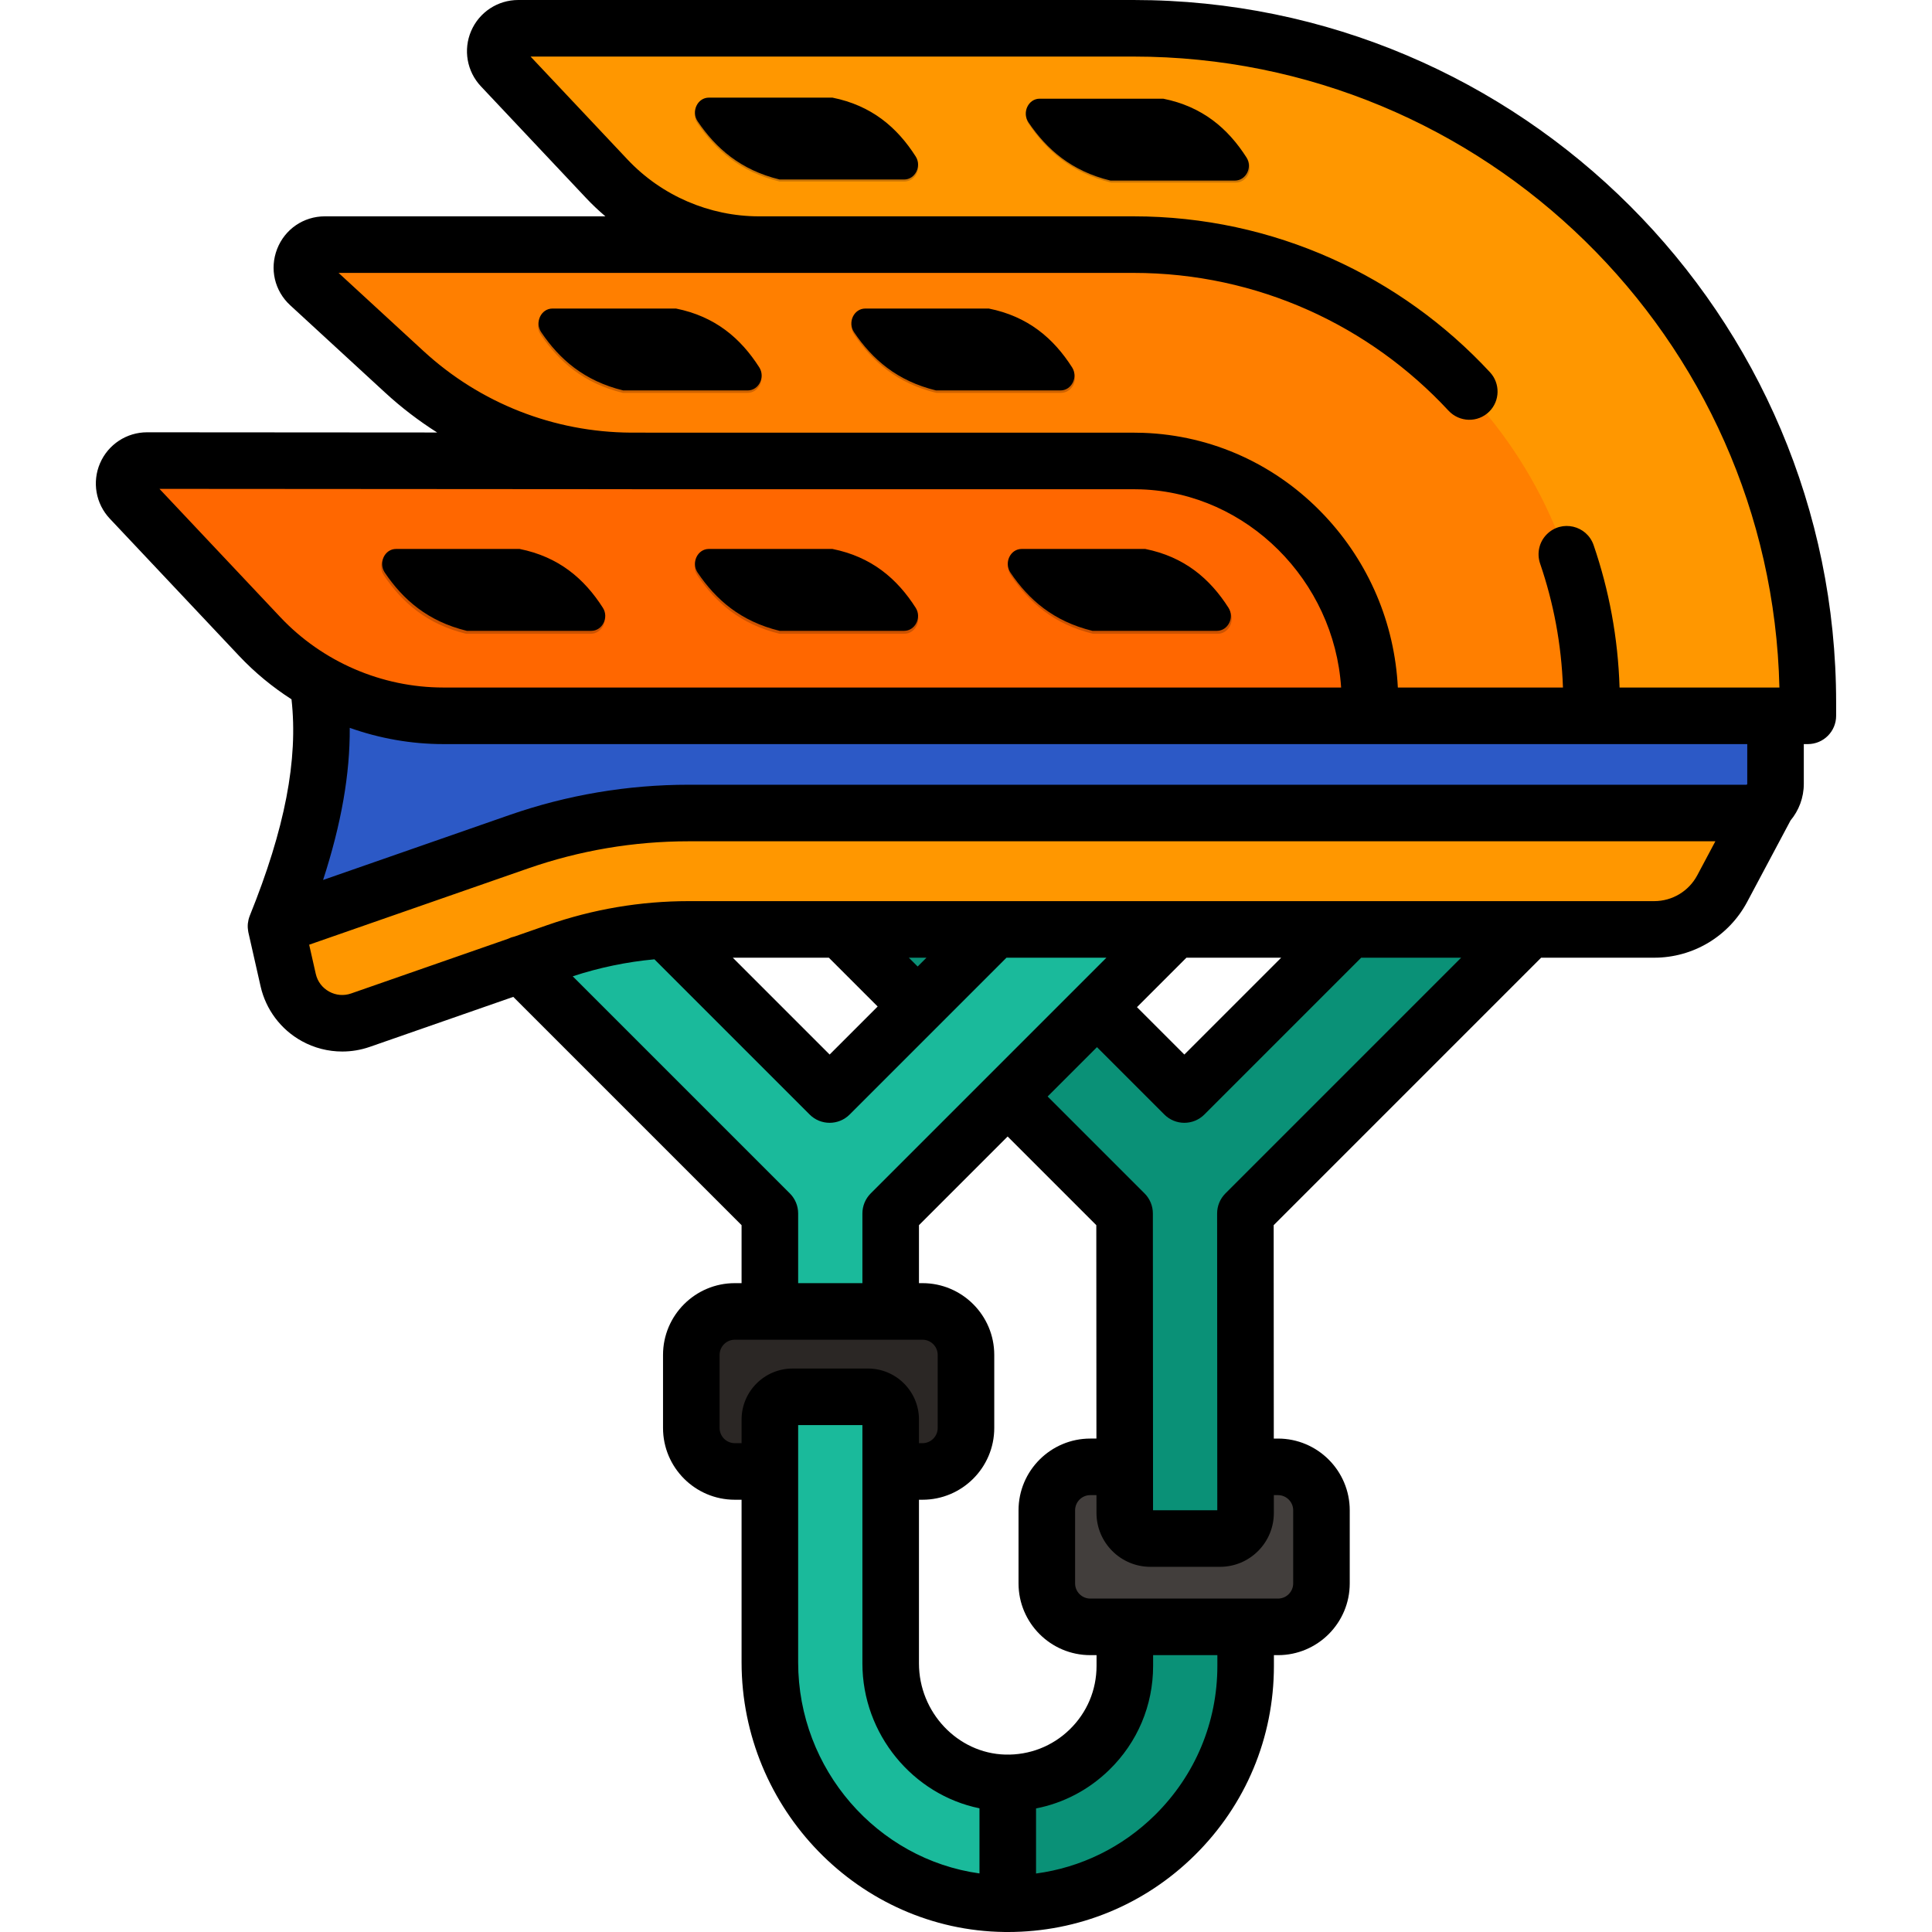 <?xml version="1.0" encoding="iso-8859-1"?>
<!-- Generator: Adobe Illustrator 19.0.0, SVG Export Plug-In . SVG Version: 6.00 Build 0)  -->
<svg version="1.1" id="Capa_1" xmlns="http://www.w3.org/2000/svg" xmlns:xlink="http://www.w3.org/1999/xlink" x="0px" y="0px"
	 viewBox="0 0 511.999 511.999" style="enable-background:new 0 0 511.999 511.999;" xml:space="preserve">
<path style="fill:#FF6700;" d="M117.276,191.071c-18.61,0-36.394-7.679-49.156-21.224l-36.403-38.639
	c-3.218-3.416-0.794-9.024,3.898-9.02l131.483,0.09c0.205,0.001,0.355,0.005,0.504,0.01l132.954,0.001
	c0.777,0,1.551,0.014,2.321,0.041c31.525,1.116,58.229,27.122,60.789,59.208l0.762,9.535H117.276V191.071z"/>
<path style="fill:#FF7F00;" d="M363.165,191.071l-0.498-8.303c-0.892-14.873-7.017-29.045-17.247-39.906
	c-11.264-11.956-26.387-18.858-42.584-19.43c-0.754-0.027-1.515-0.041-2.279-0.041H183.372l-16.284-0.011
	c-22.519-0.131-44.001-8.577-60.531-23.786L79.96,75.12c-3.971-3.655-1.385-10.281,4.01-10.281h216.586
	c31.689,0,61.748,12.125,84.639,34.141c22.823,21.951,36.116,51.389,37.432,82.89l0.384,9.201L363.165,191.071L363.165,191.071z"/>
<path style="fill:#FF9700;" d="M421.859,191.071l-0.311-8.51c-2.381-65.393-55.527-116.618-120.992-116.618h-99.458
	c-15.367,0-30.222-6.416-40.757-17.602l-32.082-34.069c-2.453-2.605-0.607-6.882,2.972-6.882h169.325
	c47.035,0,91.534,18.12,125.3,51.022c33.701,32.839,52.974,76.729,54.267,123.583l0.127,4.607c0.067,2.447-1.899,4.468-4.347,4.468
	h-54.044V191.071z"/>
<path style="fill:#0A9177;" d="M267.719,474.174l5.895-1.496c5.556-1.178,10.691-3.939,14.847-7.984
	c5.962-5.801,9.245-13.576,9.245-21.891l-0.005-16.418h33.187l0.005,16.413c0,17.182-6.734,33.289-18.959,45.358
	c-9.66,9.534-21.822,15.635-35.171,17.645l-9.043,1.558v-33.186H267.719z"/>
<path style="fill:#423E3C;" d="M344.411,430.977h-60.474c-3.137,0-5.68-2.543-5.68-5.68v-31.733c0-3.137,2.543-5.68,5.68-5.68
	h60.474c3.137,0,5.68,2.543,5.68,5.68v31.733C350.091,428.434,347.547,430.977,344.411,430.977z"/>
<path style="fill:#0A9177;" d="M297.685,403.757l-0.046-80.86l-85.366-85.366l49.95,0.937l51.843,51.843l43.619-43.619h49.348
	l-76.206,76.206l0.045,80.853c0.002,3.205-2.595,5.804-5.8,5.804h-21.586C300.284,409.555,297.687,406.959,297.685,403.757z"/>
<path style="fill:#1ABA9B;" d="M203.441,349.243v-26.345l-66.923-66.922l13.908-4.364c7.085-2.224,14.414-3.709,21.786-4.415
	l4.144-0.397l43.51,43.512l43.62-43.62h49.348l-76.206,76.206v26.345H203.441z"/>
<path style="fill:#2B2725;" d="M249.84,391.486h-60.474c-3.137,0-5.68-2.543-5.68-5.68v-31.733c0-3.137,2.543-5.68,5.68-5.68h60.474
	c3.137,0,5.68,2.543,5.68,5.68v31.733C255.521,388.942,252.978,391.486,249.84,391.486z"/>
<path style="fill:#1ABA9B;" d="M257.529,505.775c-30.835-4.8-54.087-32.276-54.087-63.914v-65.248c0-3.204,2.597-5.8,5.8-5.8h21.587
	c3.204,0,5.8,2.597,5.8,5.8v65.544c0,14.562,10.163,27.382,24.167,30.484l6.922,1.533v33.187L257.529,505.775z"/>
<path style="fill:#FF9700;" d="M90.428,272.722c-3.25,0-5.818-1.045-7.402-1.924c-3.799-2.107-6.528-5.744-7.489-9.982l-3.34-14.753
	l64.879-22.607c14.62-5.093,29.881-7.676,45.359-7.676l285.997-0.079l-11.04,20.95c-3.663,6.875-10.775,11.146-18.565,11.146
	H182.435c-11.884,0-23.601,1.983-34.827,5.894l-9.206,3.209l-0.838,0.292l-42.109,14.672
	C93.824,272.433,92.131,272.722,90.428,272.722z"/>
<path style="fill:#2C59C6;" d="M78.129,230.217c4.151-13.131,6.192-24.731,6.239-35.462l0.055-12.213l11.609,3.888
	c6.932,2.347,14.081,3.538,21.246,3.538l354.329,1.104v18.892c0,3.822-3.099,6.921-6.921,6.921H182.435
	c-15.354,0-30.493,2.562-44.995,7.616l-65.243,21.564L78.129,230.217z"/>
<g>
	<path style="fill:#CC5200;" d="M123.517,167.955h33.048c2.936,0,4.74-3.524,3.084-6.119c-4.942-7.75-11.748-13.549-22.114-15.627
		h-32.812c-3.02,0-4.754,3.666-2.984,6.285C106.586,159.665,113.128,165.417,123.517,167.955z"/>
	<path style="fill:#CC5200;" d="M206.588,167.955h33.048c2.936,0,4.74-3.524,3.084-6.119c-4.942-7.75-11.748-13.549-22.114-15.627
		h-32.812c-3.02,0-4.755,3.666-2.984,6.285C189.656,159.665,196.198,165.417,206.588,167.955z"/>
</g>
<g>
	<path style="fill:#CE6200;" d="M201.184,97.994c-4.942-7.75-11.749-13.549-22.114-15.627h-32.812c-3.02,0-4.754,3.667-2.984,6.285
		c4.847,7.17,11.39,12.922,21.779,15.462H198.1C201.036,104.114,202.839,100.59,201.184,97.994z"/>
	<path style="fill:#CE6200;" d="M248.122,104.114h33.048c2.936,0,4.739-3.524,3.084-6.12c-4.942-7.75-11.748-13.549-22.114-15.627
		h-32.812c-3.02,0-4.755,3.667-2.984,6.285C231.19,95.823,237.734,101.576,248.122,104.114z"/>
</g>
<g>
	<path style="fill:#CC7605;" d="M294.441,48.385h33.048c2.936,0,4.739-3.524,3.084-6.119c-4.942-7.75-11.748-13.549-22.114-15.627
		h-32.812c-3.02,0-4.754,3.666-2.984,6.285C277.51,40.095,284.053,45.847,294.441,48.385z"/>
	<path style="fill:#CC7605;" d="M242.719,41.983c-4.942-7.75-11.748-13.549-22.114-15.627h-32.812c-3.02,0-4.755,3.666-2.984,6.285
		c4.847,7.17,11.39,12.922,21.779,15.462h33.048C242.572,48.103,244.375,44.58,242.719,41.983z"/>
</g>
<path style="fill:#CC5200;" d="M289.658,167.955h33.048c2.936,0,4.739-3.524,3.084-6.119c-4.942-7.75-11.748-13.549-22.113-15.627
	h-32.812c-3.02,0-4.755,3.666-2.984,6.285C272.726,159.665,279.27,165.417,289.658,167.955z"/>
<path d="M300.388,0H137.328c-5.42,0-10.311,3.216-12.461,8.192c-2.15,4.977-1.137,10.742,2.579,14.687l27.96,29.691
	c1.59,1.688,3.273,3.271,5.028,4.761H86.092c-5.635,0-10.598,3.392-12.646,8.64s-0.692,11.106,3.455,14.921l25.183,23.173
	c4.297,3.954,8.909,7.47,13.763,10.55l-76.859-0.053h-0.011c-5.418,0-10.309,3.214-12.46,8.189
	c-2.152,4.978-1.139,10.746,2.58,14.692l34.277,36.382c4.16,4.415,8.836,8.257,13.877,11.494
	c1.798,15.988-1.75,34.332-11.056,57.354c-0.004,0.009-0.005,0.019-0.009,0.028c-0.122,0.304-0.22,0.617-0.301,0.935
	c-0.016,0.063-0.029,0.125-0.043,0.187c-0.065,0.284-0.115,0.572-0.146,0.864c-0.004,0.038-0.011,0.076-0.015,0.114
	c-0.029,0.318-0.036,0.64-0.023,0.964c0.003,0.069,0.01,0.137,0.015,0.206c0.017,0.251,0.047,0.502,0.089,0.753
	c0.015,0.086,0.027,0.172,0.045,0.258c0.01,0.051,0.015,0.103,0.027,0.154l3.225,14.243c1.393,6.154,5.356,11.438,10.875,14.499
	c3.325,1.846,7.036,2.783,10.765,2.783c2.458,0,4.926-0.408,7.293-1.233l38.032-13.252l60.502,60.501v15.368h-1.801
	c-10.485,0-19.015,8.53-19.015,19.015v19.366c0,10.485,8.53,19.015,19.015,19.015h1.801v43.076
	c0,38.912,31.224,70.974,69.604,71.473c0.316,0.005,0.63,0.007,0.944,0.007c18.673,0,36.235-7.201,49.541-20.337
	c13.534-13.359,20.987-31.188,20.987-50.203v-0.004l-0.001-2.825h1.08c10.485,0,19.015-8.53,19.015-19.015v-19.366
	c0-10.485-8.53-19.015-19.015-19.015h-1.111l-0.032-56.557l70.879-70.878h29.954c10.345,0,19.793-5.672,24.656-14.803l11.48-21.557
	c2.197-2.641,3.521-6.033,3.521-9.729v-10.52h1.072c4.14,0,7.495-3.355,7.495-7.495v-3.485C486.598,83.534,403.064,0,300.388,0z
	 M74.286,163.548L42.26,129.554l124.935,0.085c0.16,0.001,0.318,0.011,0.478,0.011h132.716c0.682,0,1.36,0.012,2.03,0.035
	c28.096,0.995,51.154,24.214,52.992,52.514H117.487C101.201,182.201,85.454,175.402,74.286,163.548z M151.778,258.729
	c7.051-2.312,14.297-3.822,21.653-4.5l41.132,41.132c1.464,1.463,3.382,2.195,5.301,2.195c1.918,0,3.836-0.732,5.301-2.195
	l41.564-41.563h26.489l-62.476,62.476c-1.405,1.406-2.195,3.312-2.195,5.3v18.472h-17.027v-18.472c0-1.988-0.789-3.893-2.195-5.3
	L151.778,258.729z M194.201,253.799h25.45l12.937,12.937l-12.726,12.726L194.201,253.799z M240.852,253.799h4.674l-2.336,2.336
	L240.852,253.799z M196.528,376.192v6.263h-1.801c-2.221,0-4.025-1.806-4.025-4.025v-19.366c0-2.221,1.806-4.025,4.025-4.025h49.747
	c2.221,0,4.025,1.806,4.025,4.025v19.366c0,2.221-1.806,4.025-4.025,4.025h-0.939v-6.263c0-7.453-6.064-13.517-13.517-13.517
	h-19.972C202.592,362.675,196.528,368.739,196.528,376.192z M259.571,496.478c-27.044-3.751-48.053-27.534-48.053-55.958v-62.855
	h17.027v63.15c0,18.794,13.428,34.812,31.027,38.404V496.478z M266.4,464.983c-12.609-0.346-22.866-11.188-22.866-24.168v-43.37
	h0.939c10.485,0,19.015-8.53,19.015-19.015v-19.366c0-10.485-8.53-19.015-19.015-19.015h-0.939V324.68l23.498-23.499l23.5,23.5
	l0.032,56.553h-1.629c-10.485,0-19.015,8.53-19.015,19.015v19.366c0,10.485,8.53,19.015,19.015,19.015h1.66l0.001,2.829
	c0,6.408-2.529,12.399-7.124,16.869C278.882,462.796,272.79,465.152,266.4,464.983z M306.088,480.995
	c-8.678,8.566-19.657,13.916-31.527,15.506v-17.248c7.257-1.418,13.933-4.894,19.365-10.18c7.52-7.316,11.661-17.123,11.661-27.613
	v-0.004l-0.001-2.825h17.028l0.001,2.829C322.615,456.434,316.746,470.474,306.088,480.995z M337.584,400.923l-0.003-4.7h1.102
	c2.221,0,4.025,1.806,4.025,4.025v19.366c0,2.221-1.806,4.025-4.025,4.025h-49.747c-2.221,0-4.025-1.806-4.025-4.025v-19.366
	c0-2.221,1.806-4.025,4.025-4.025h1.638l0.003,4.717c0.004,7.876,6.415,14.284,14.292,14.284h18.424
	c3.818,0,7.409-1.487,10.108-4.188C336.101,408.334,337.586,404.744,337.584,400.923z M324.744,316.274
	c-1.406,1.407-2.196,3.315-2.195,5.305l0.045,78.655h-17.027l-0.045-78.663c-0.001-1.987-0.79-3.891-2.195-5.296l-25.694-25.694
	l13.076-13.075l17.857,17.857c1.464,1.463,3.383,2.195,5.301,2.195c1.918,0,3.836-0.732,5.3-2.195l41.563-41.563h26.49
	L324.744,316.274z M301.31,266.905l13.105-13.105h25.113l-25.662,25.663L301.31,266.905z M449.798,231.951
	c-2.253,4.23-6.631,6.858-11.424,6.858H182.509c-12.762,0-25.344,2.13-37.401,6.33l-8.734,3.043
	c-0.598,0.128-1.181,0.331-1.739,0.606L93.06,263.275c-1.96,0.683-4.038,0.504-5.855-0.503c-1.815-1.007-3.067-2.677-3.526-4.702
	l-1.746-7.713l57.959-20.195c13.732-4.786,28.071-7.212,42.618-7.212h272.08L449.798,231.951z M463.04,207.712
	c0,0.138-0.111,0.25-0.249,0.25H182.51c-16.23,0-32.229,2.707-47.551,8.048L85.621,233.2c4.841-14.898,7.15-28.114,7.063-40.315
	c7.907,2.805,16.292,4.307,24.802,4.307h345.553v10.52H463.04z M429.2,182.201c-0.405-13.163-2.792-25.835-6.873-37.728
	c-1.803-5.252-8.468-6.818-12.395-2.892l-0.017,0.017c-2.034,2.034-2.701,5.044-1.769,7.764c3.553,10.359,5.655,21.387,6.054,32.84
	h-43.758c-0.852-17.035-7.674-33.102-19.425-45.579c-12.702-13.484-29.771-21.267-48.073-21.916
	c-0.848-0.029-1.699-0.045-2.554-0.045H183.443l-16.247-0.011c-20.422-0.118-39.924-7.777-54.962-21.614L89.723,72.321h210.666
	c32.941,0,62.655,14.061,83.465,36.493c2.904,3.13,7.804,3.269,10.823,0.25l0,0c2.854-2.854,2.928-7.453,0.183-10.413
	c-23.551-25.397-57.184-41.32-94.472-41.32h-99.252c-13.127,0-25.817-5.48-34.816-15.037L140.608,14.99h159.779
	c93.069,0,169.032,74.647,171.174,167.211H429.2z"/>
<path d="M156.691,167.179c2.93,0,4.73-3.517,3.078-6.107c-4.932-7.734-11.724-13.521-22.068-15.594h-32.745
	c-3.014,0-4.745,3.659-2.978,6.272c4.837,7.156,11.367,12.896,21.734,15.429H156.691z"/>
<path d="M206.611,167.179h32.979c2.93,0,4.73-3.517,3.078-6.107c-4.932-7.734-11.724-13.521-22.068-15.594h-32.745
	c-3.014,0-4.745,3.659-2.978,6.272C189.715,158.905,196.244,164.646,206.611,167.179z"/>
<path d="M201.219,97.362c-4.931-7.734-11.724-13.521-22.068-15.594h-32.745c-3.014,0-4.745,3.659-2.978,6.272
	c4.837,7.156,11.367,12.896,21.734,15.43h32.979C201.072,103.469,202.871,99.953,201.219,97.362z"/>
<path d="M248.061,103.469h32.979c2.93,0,4.73-3.517,3.078-6.107c-4.931-7.734-11.724-13.521-22.068-15.594h-32.745
	c-3.014,0-4.745,3.659-2.978,6.272C231.164,95.195,237.694,100.935,248.061,103.469z"/>
<path d="M294.285,47.855h32.979c2.93,0,4.73-3.517,3.078-6.107c-4.932-7.734-11.724-13.521-22.068-15.594h-32.745
	c-3.014,0-4.745,3.659-2.978,6.272C277.388,39.581,283.917,45.322,294.285,47.855z"/>
<path d="M242.669,41.467c-4.932-7.734-11.724-13.521-22.068-15.594h-32.745c-3.014,0-4.745,3.659-2.978,6.272
	c4.838,7.155,11.367,12.896,21.734,15.429h32.979C242.522,47.573,244.321,44.057,242.669,41.467z"/>
<path d="M289.511,167.179h32.979c2.93,0,4.73-3.517,3.078-6.107c-4.932-7.734-11.724-13.521-22.068-15.594h-32.745
	c-3.014,0-4.745,3.659-2.978,6.272C272.614,158.905,279.144,164.646,289.511,167.179z"/>
<g>
</g>
<g>
</g>
<g>
</g>
<g>
</g>
<g>
</g>
<g>
</g>
<g>
</g>
<g>
</g>
<g>
</g>
<g>
</g>
<g>
</g>
<g>
</g>
<g>
</g>
<g>
</g>
<g>
</g>
</svg>
